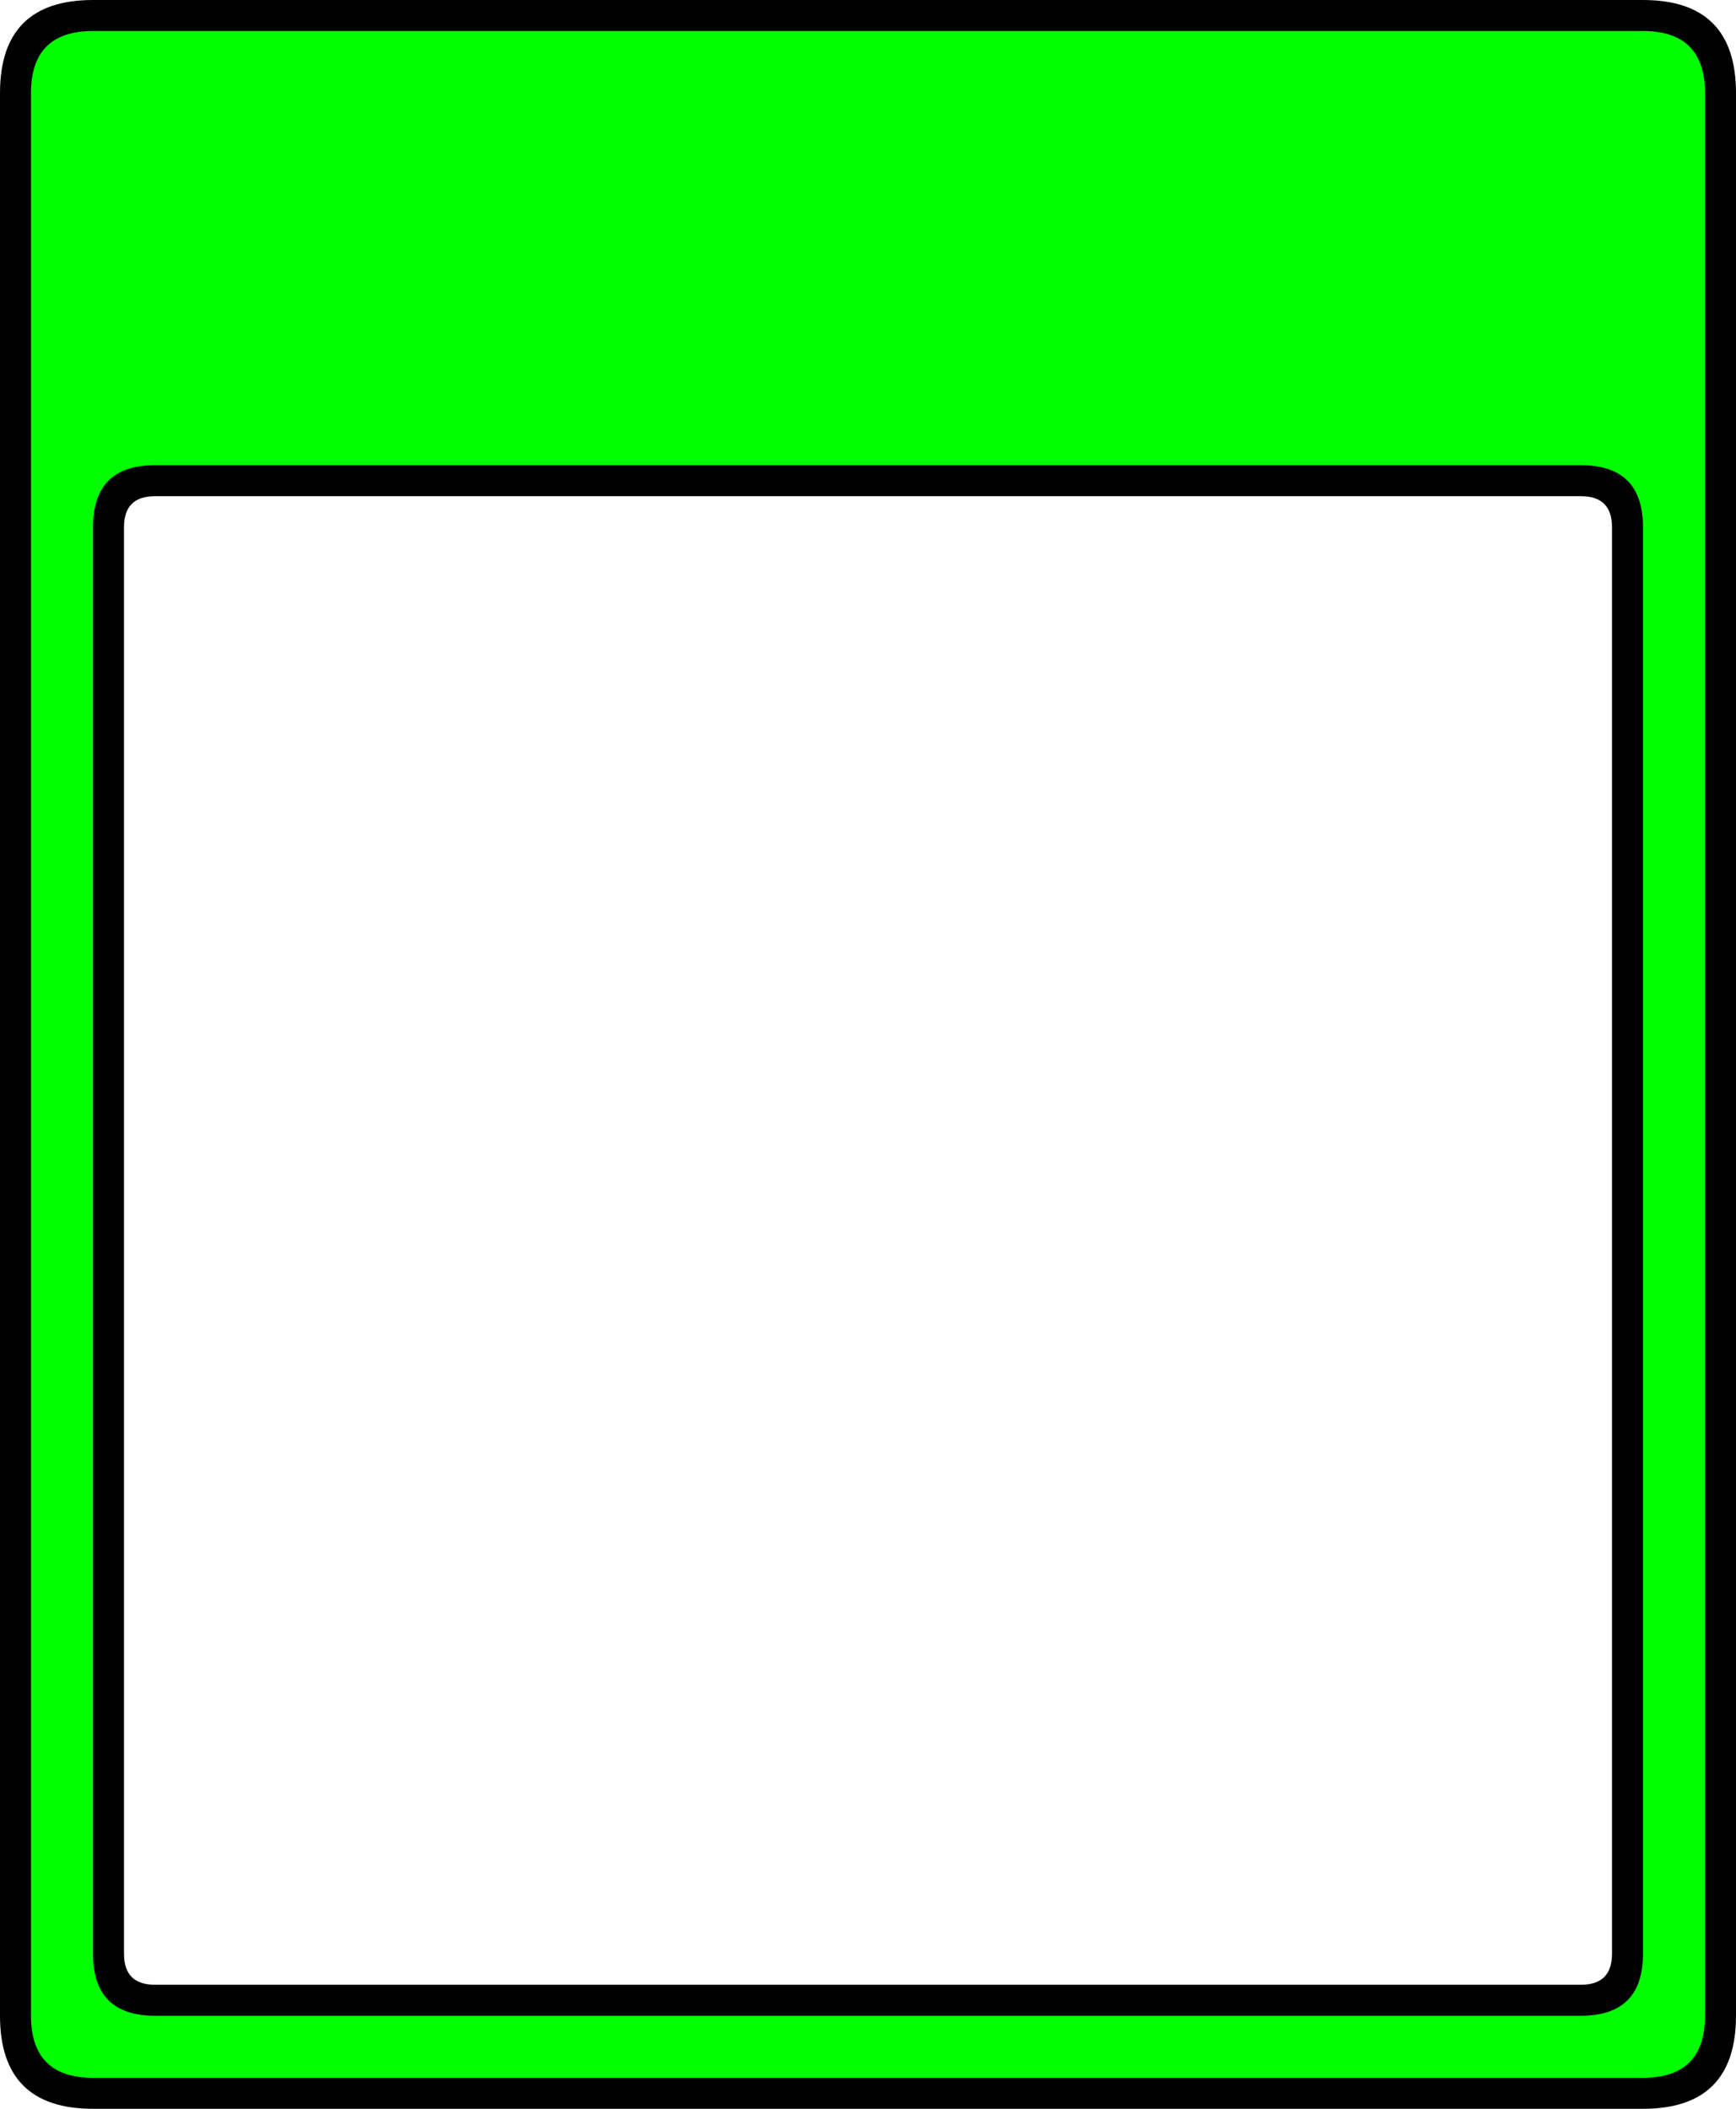 <?xml version="1.0" encoding="UTF-8" standalone="no"?>
<svg xmlns:xlink="http://www.w3.org/1999/xlink" height="68.0px" width="56.0px" xmlns="http://www.w3.org/2000/svg">
  <g transform="matrix(1.0, 0.0, 0.0, 1.0, 3.0, 15.0)">
    <path d="M53.0 -12.0 L53.0 50.0 Q53.0 53.0 50.0 53.0 L0.0 53.0 Q-3.0 53.0 -3.0 50.0 L-3.0 -12.0 Q-3.0 -15.0 0.0 -15.0 L50.0 -15.0 Q53.0 -15.0 53.0 -12.0 M48.0 1.0 L2.0 1.0 Q1.0 1.0 1.0 2.0 L1.0 48.0 Q1.0 49.0 2.0 49.0 L48.0 49.0 Q49.0 49.0 49.0 48.0 L49.0 2.0 Q49.0 1.0 48.0 1.0" fill="#000000" fill-rule="evenodd" stroke="none"/>
    <path d="M50.0 -14.0 Q52.0 -14.0 52.0 -12.0 L52.0 50.0 Q52.0 52.0 50.0 52.0 L0.0 52.0 Q-2.0 52.0 -2.0 50.0 L-2.0 -12.0 Q-2.0 -14.0 0.0 -14.0 L50.0 -14.0 M50.0 2.0 Q50.0 0.0 48.0 0.0 L2.0 0.0 Q0.0 0.0 0.0 2.0 L0.0 48.0 Q0.0 50.0 2.0 50.0 L48.0 50.0 Q50.0 50.0 50.0 48.0 L50.0 2.0" fill="#00ff00" fill-rule="evenodd" stroke="none"/>
  </g>
</svg>
